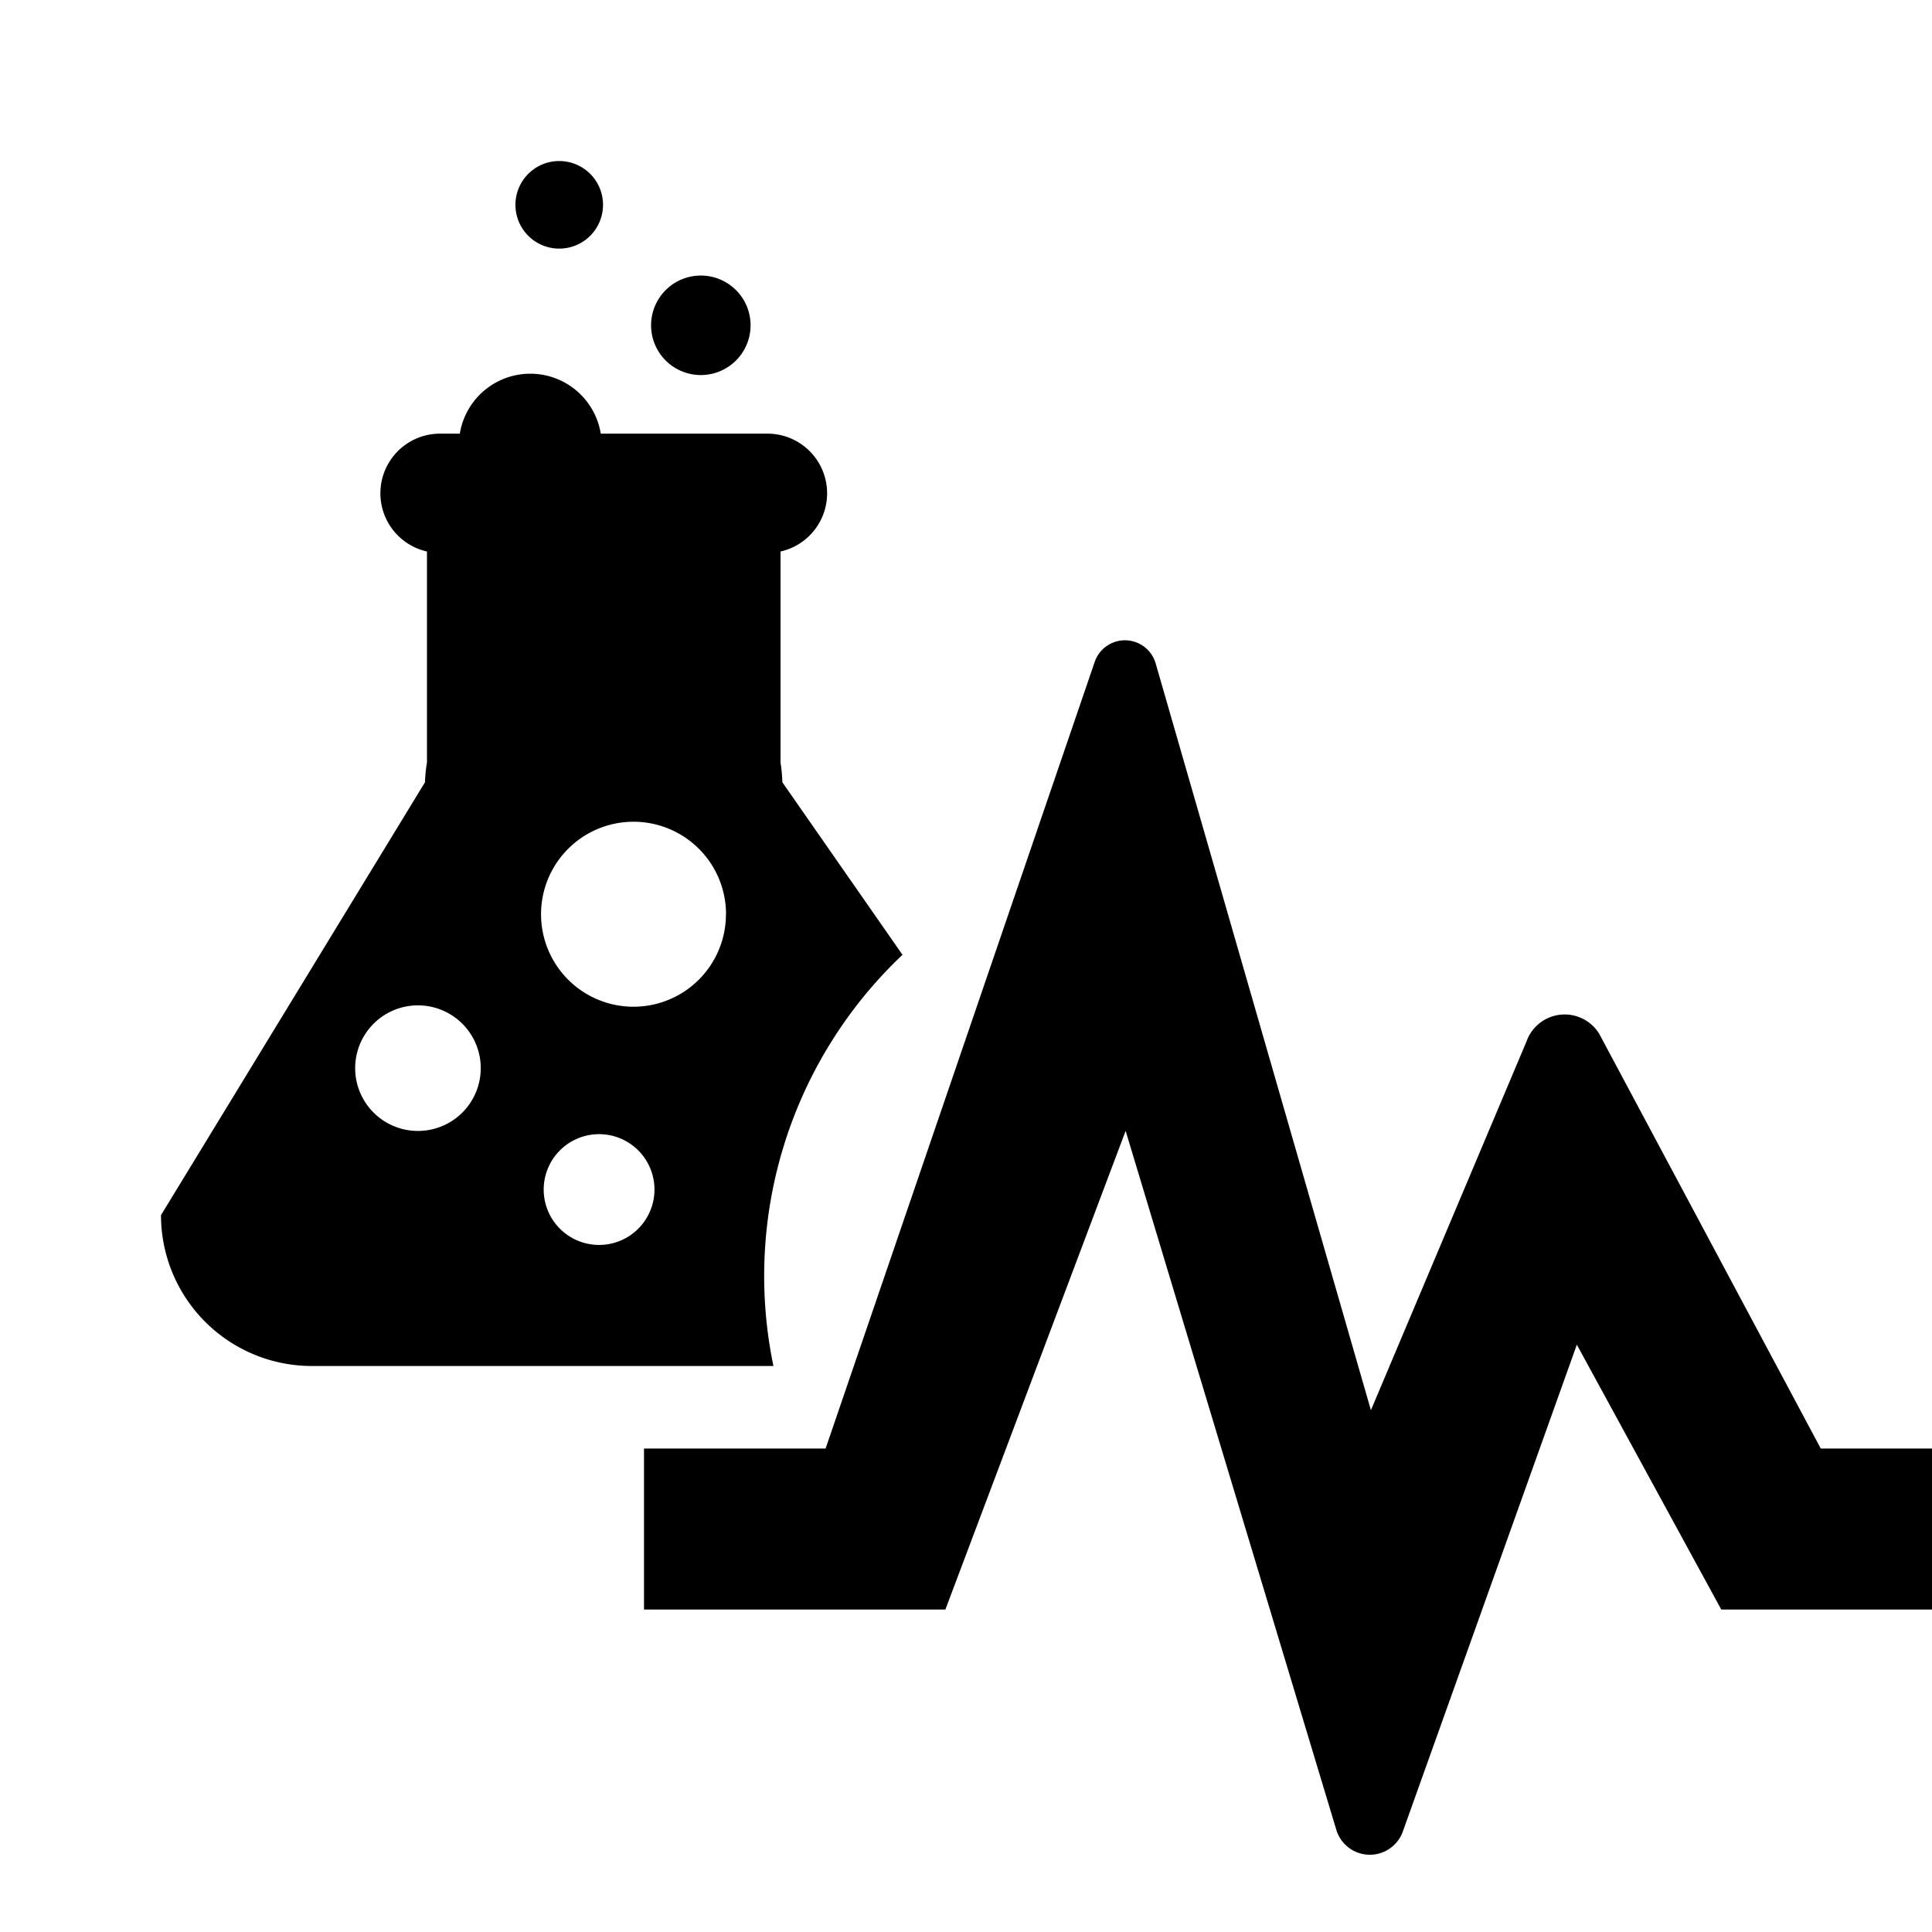 <svg xmlns="http://www.w3.org/2000/svg" viewBox="0 0 24 24"><rect width="24" height="24" fill="none"/><path d="M8.706,4.659A.618.618,0,1,0,8.088,4.041.618.618,0,0,0,8.706,4.659ZM6.927,3.088c.013 0.0.027 0.0.04,0a.544.544,0,1,0-.04,0ZM9.609,16.969H3.873A1.874,1.874,0,0,1,2,15.095L5.279,9.718a1.922,1.922,0,0,1,.025-.247V6.851a.741.741,0,0,1,.16-1.464h.248a.887.887,0,0,1,1.751,0H9.536a.741.741,0,0,1,.16,1.464V9.471a2.108,2.108,0,0,1,.023.247l1.492,2.143a5.491,5.491,0,0,0-1.603,5.108ZM5.972,13.269a.78.78,0,0,0-.779-.78H5.192a.78.78,0,1,0,.78.78Zm2.158,1.508a.688.688,0,1,0-.688.688A.688.688,0,0,0,8.13,14.776Zm.889-3.42a1.149,1.149,0,1,0-1.149,1.149A1.149,1.149,0,0,0,9.018,11.357ZM16.6,22.73l-2.617-8.682L11.744,19.994H8v-2h2.256l3.343-9.772a.397.397,0,0,1,.757.019l2.674,9.277,1.933-4.581a.503.503,0,0,1,.904-.093l2.751,5.15H24v2H21.382l-1.794-3.29-2.161,6.046A.435.435,0,0,1,16.6,22.73Z"/></svg>